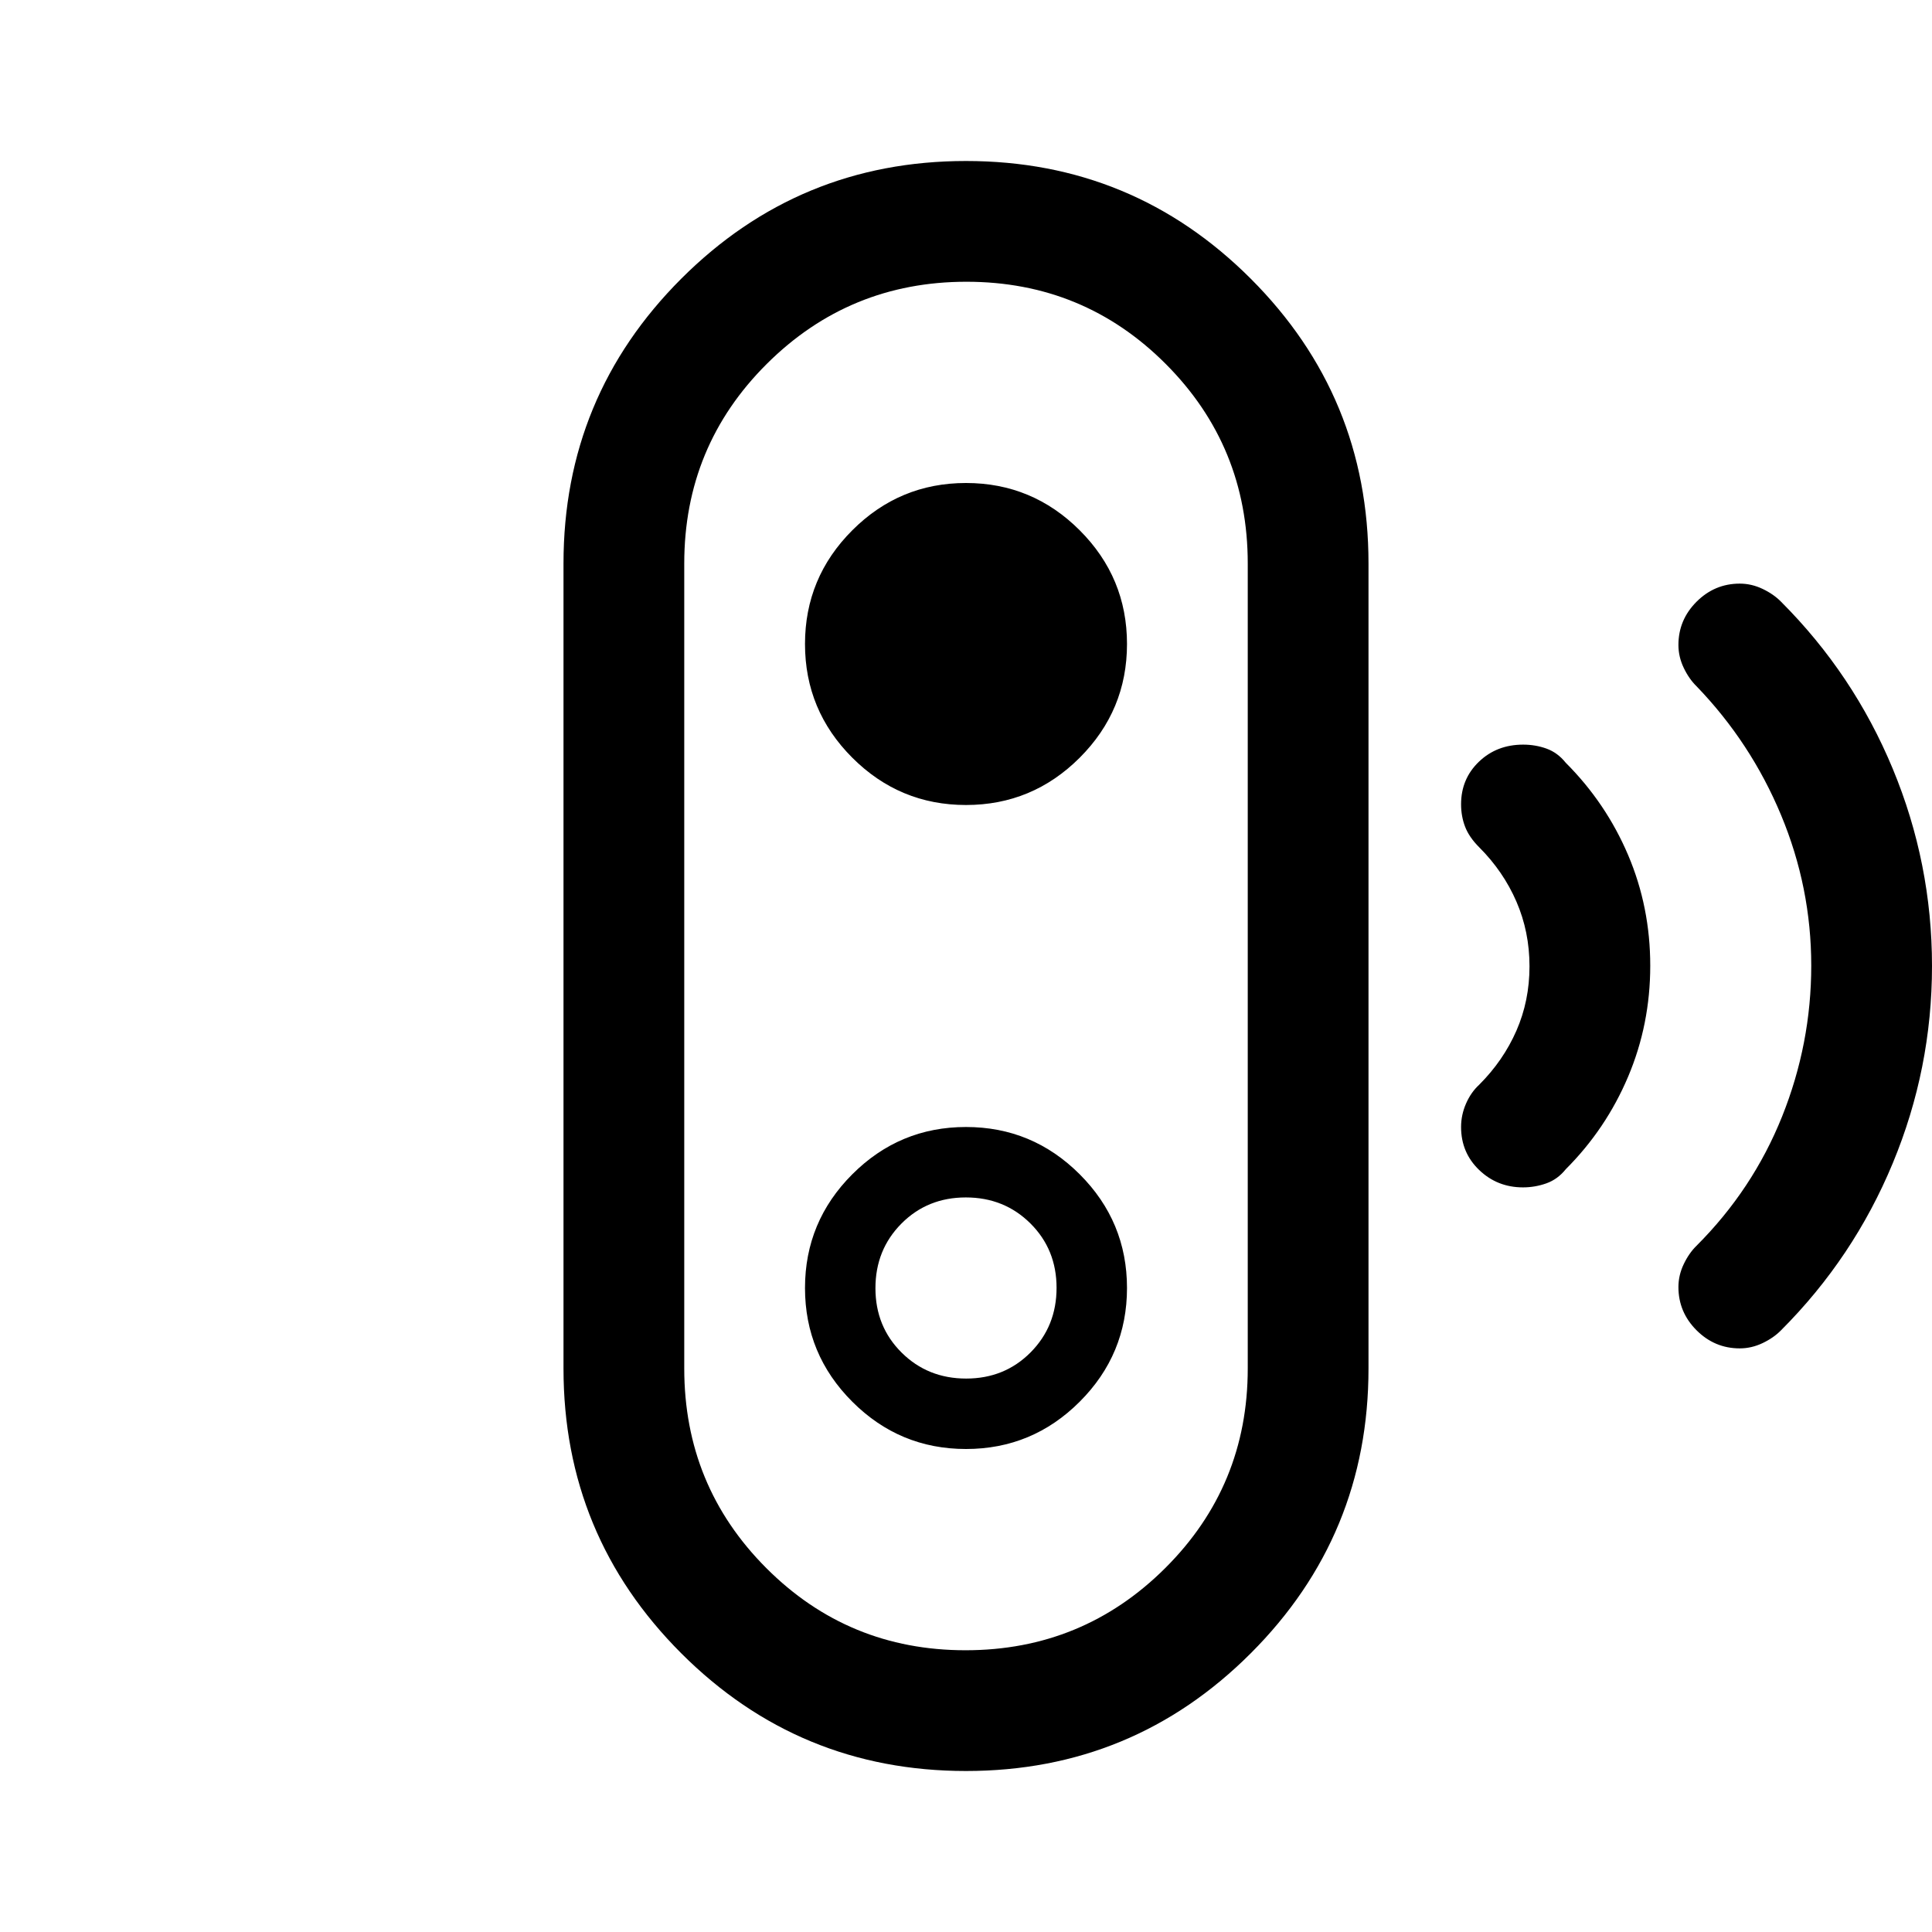 <svg xmlns="http://www.w3.org/2000/svg" height="48" viewBox="0 -960 960 960" width="48"><path d="M479.765-140Q538-140 579-180.833q41-40.834 41-99.167v-400q0-58.333-40.765-99.167-40.764-40.833-99-40.833Q422-820 381-779.167 340-738.333 340-680v400q0 58.333 40.765 99.167 40.764 40.833 99 40.833Zm.323-135Q461-275 448-287.912q-13-12.913-13-32Q435-339 447.912-352q12.913-13 32-13Q499-365 512-352.088q13 12.913 13 32Q525-301 512.088-288q-12.913 13-32 13ZM480-80q-83 0-141.5-58.5T280-280v-400q0-83 58.5-141.5T480-880q83 0 141.5 58.5T680-680v400q0 83-58.5 141.5T480-80Zm0-160q33 0 56.5-23.5T560-320q0-33-23.5-56.5T480-400q-33 0-56.5 23.5T400-320q0 33 23.5 56.5T480-240Zm0-320q33 0 56.5-23.5T560-640q0-33-23.5-56.5T480-720q-33 0-56.5 23.5T400-640q0 33 23.5 56.5T480-560Zm276.75 190Q744-370 735-378.625T726-400q0-6 2.455-11.625Q730.909-417.25 735-421q12-12 18.5-26.857t6.5-32Q760-497 753.5-512T735-539q-5-5-7-10.205t-2-11.154q0-12.641 8.865-21.141 8.864-8.5 21.968-8.5 6.167 0 11.667 2t9.5 7q20 20 31 45.855 11 25.854 11 55Q820-451 809-425q-11 26-31 46-4 5-9.625 7t-11.625 2Zm107.717 80Q852-290 843-299q-9-9-9-21.467 0-5.866 2.625-11.366T843-341q28-28 42.5-64.189 14.5-36.189 14.5-75T885-555q-15-36-42-64-3.75-3.667-6.375-9.167T834-639.533Q834-652 843-661q9-9 21.467-9 5.866 0 11.366 2.625T885-661q36 36 55.5 83t19.5 98q0 51-19.5 98T885-299q-3.667 3.75-9.167 6.375T864.467-290ZM480-480Z"/></svg>